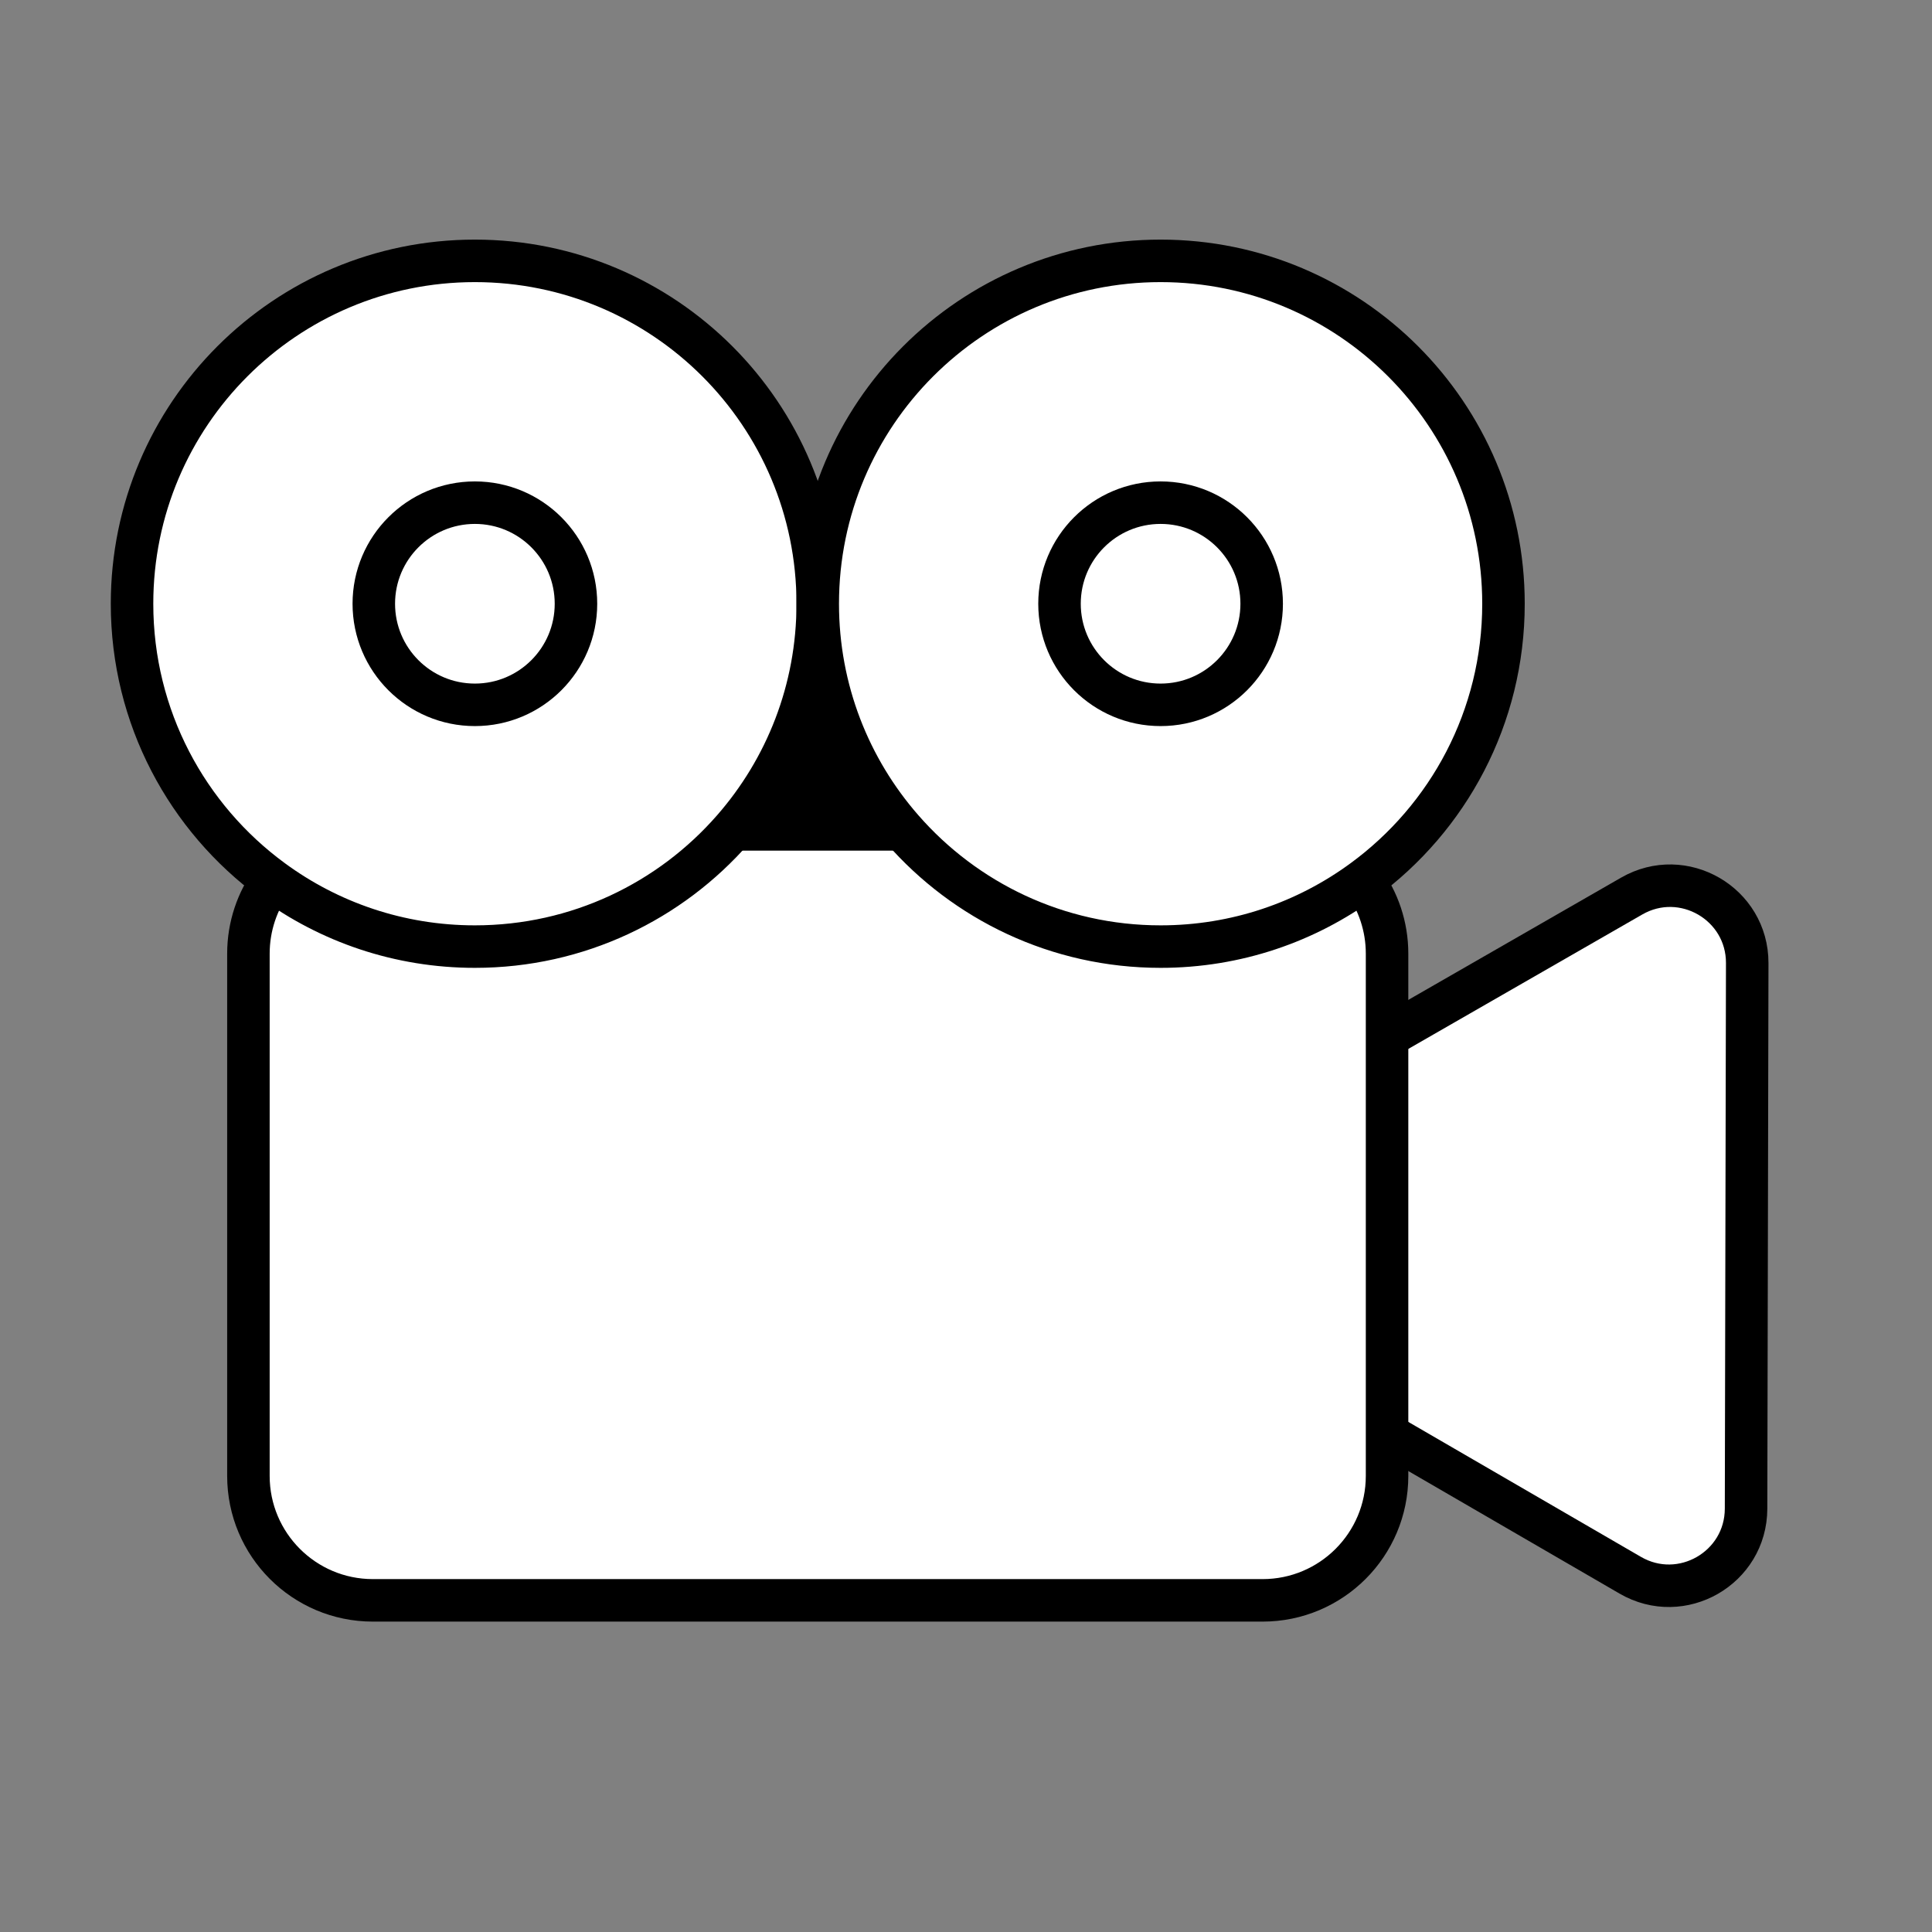 <?xml version="1.0" encoding="utf-8"?>
<!-- Generator: Adobe Illustrator 25.2.1, SVG Export Plug-In . SVG Version: 6.00 Build 0)  -->
<svg version="1.1" xmlns="http://www.w3.org/2000/svg" xmlns:xlink="http://www.w3.org/1999/xlink" x="0px" y="0px"
	 viewBox="0 0 500 500" style="enable-background:new 0 0 500 500;" xml:space="preserve">
<rect x="0" y="0" width="500" height="500" fill="#808080" stroke="none"/>
<style type="text/css">
	.st0{fill:#FFFFFF;stroke:#000000;stroke-width:11;stroke-miterlimit:10;}
	.st1{fill:#FFFFFF;stroke:#000000;stroke-width:7;stroke-miterlimit:10;}
	.st2{fill:none;stroke:#000000;stroke-width:5;stroke-miterlimit:10;}
	.st3{stroke:#000000;stroke-width:6;stroke-miterlimit:10;}
	.st4{fill:none;stroke:#000000;stroke-width:5;stroke-linecap:round;stroke-miterlimit:10;}
	.st5{stroke:#000000;stroke-width:5;stroke-miterlimit:10;}
	.st6{fill:#FFFFFF;stroke:#000000;stroke-width:5;stroke-miterlimit:10;}
	.st7{display:none;}
	.st8{display:inline;stroke:#000000;stroke-width:5;stroke-miterlimit:10;}
	.st9{stroke:#000000;stroke-width:19;stroke-miterlimit:10;}
	.st10{fill:#FFFFFF;stroke:#000000;stroke-width:11;stroke-linecap:round;stroke-miterlimit:10;}
	.st11{stroke:#000000;stroke-width:11;stroke-linecap:round;stroke-miterlimit:10;}
	.st12{fill:none;stroke:#000000;stroke-width:11;stroke-miterlimit:10;}
	.st13{stroke:#000000;stroke-width:0.5;stroke-miterlimit:10;}
	.st14{fill:#FFFFFF;}
	.st15{fill:none;stroke:#FFFFFF;stroke-width:5;stroke-miterlimit:10;}
	.st16{stroke:#000000;stroke-miterlimit:10;}
	.st17{stroke:#000000;stroke-width:5;stroke-linecap:round;stroke-miterlimit:10;}
</style>
<g id="Computer1">
	<path class="st0" d="M-1692.6,159.73h-274.15c-8.21,0-14.87,6.66-14.87,14.87v178.92h303.89V174.6
		C-1677.73,166.38-1684.39,159.73-1692.6,159.73z"/>
	<path class="st1" d="M-1638.25,387.87h-382.7c-2.06,0-3.74-1.67-3.74-3.74v-10.75c0-0.52,0.42-0.94,0.94-0.94h388.72
		c0.29,0,0.52,0.23,0.52,0.52v11.17C-1634.51,386.19-1636.18,387.87-1638.25,387.87z"/>
	<path class="st1" d="M-1677.73,353.52h-303.89l-41.34,18.68c-0.13,0.06-0.09,0.25,0.05,0.25h387.36c0.24,0,0.3-0.32,0.09-0.42
		L-1677.73,353.52z"/>
	<path class="st2" d="M-1717.96,332.74h-223.43c-4.84,0-8.76-3.92-8.76-8.76V189.26c0-4.84,3.92-8.76,8.76-8.76h223.43
		c4.84,0,8.76,3.92,8.76,8.76v134.72C-1709.2,328.82-1713.12,332.74-1717.96,332.74z"/>
	<line class="st2" x1="-1950.15" y1="204.38" x2="-1709.2" y2="204.38"/>
	<path class="st3" d="M-1753.28,293.4l-3.93,3.98c-0.12,0.12-0.09,0.34,0.07,0.49l7.07,6.98c0.15,0.15,0.18,0.37,0.07,0.49
		l-1.74,1.76c-0.12,0.12-0.34,0.09-0.49-0.06l-7.07-6.98c-0.15-0.15-0.38-0.18-0.49-0.06l-3.93,3.98c-0.16,0.17-0.5,0.04-0.61-0.23
		l-3.33-8.51l-3.33-8.51c-0.1-0.27,0.1-0.48,0.37-0.37l8.55,3.21l8.55,3.21C-1753.25,292.9-1753.11,293.23-1753.28,293.4z"/>
	<path class="st2" d="M-1764.36,291.77h-53.94c-2.39,0-4.33-1.94-4.33-4.33v-22.52c0-2.39,1.94-4.33,4.33-4.33h53.94
		c2.39,0,4.33,1.94,4.33,4.33v22.52C-1760.03,289.83-1761.97,291.77-1764.36,291.77z"/>
</g>
<g id="Computer2">
</g>
<g id="Tekstproduktion">
	<path id="Papir" class="st0" d="M-694.22,392.48h-189.81c-8.21,0-14.87-6.66-14.87-14.87V122.39c0-8.21,6.66-14.87,14.87-14.87
		h189.81c8.21,0,14.87,6.66,14.87,14.87v255.23C-679.35,385.82-686.01,392.48-694.22,392.48z"/>
	<g id="Tekstlinjer_3_">
		<line class="st4" x1="-864.48" y1="245.23" x2="-713.38" y2="245.23"/>
		<line class="st4" x1="-864.48" y1="150.29" x2="-713.38" y2="150.29"/>
		<line class="st4" x1="-864.87" y1="182.25" x2="-713.77" y2="182.25"/>
		<line class="st4" x1="-864.48" y1="212.53" x2="-713.38" y2="212.53"/>
		<line class="st4" x1="-864.48" y1="277.97" x2="-748.73" y2="277.97"/>
	</g>
	<g id="Blyant">
		<path class="st2" d="M-743.55,275.35c-2.92,1.37-5.87-1.76-4.4-4.57c0.01-0.04,0.03-0.07,0.05-0.11l13.99-24.8
			c0.15-0.28,0.51-0.45,0.64-0.31"/>
		<path class="st2" d="M-743.55,275.35l25.79-12.05c0.23-0.11,0.39-0.34,0.39-0.5c0-0.05-0.01-0.09-0.04-0.12"/>
		<path class="st2" d="M-747.95,270.78l-2.8,4.96c-0.72,1.26,0.61,2.69,1.93,2.08l5.27-2.47l25.79-12.05
			c0.23-0.11,0.39-0.34,0.39-0.5c0-0.05-0.01-0.09-0.04-0.12l-2.83-4.38c-2.61-4.04-5.93-7.56-9.81-10.39l-3.22-2.35
			c-0.13-0.14-0.49,0.03-0.64,0.31L-747.95,270.78"/>
		<path id="Bly" class="st5" d="M-744.6,275.85l3.56-1.97c2.27-1.26,3.18-4.06,1.8-5.55l-1.32-1.42c-1.38-1.49-4.24-0.79-5.67,1.37
			l-2.24,3.4C-750.52,274.78-747.86,277.66-744.6,275.85l3.56-1.97c2.27-1.26,3.18-4.06,1.8-5.55l-1.32-1.42
			c-1.38-1.49-4.24-0.79-5.67,1.37l-2.24,3.4C-750.52,274.78-747.86,277.66-744.6,275.85z"/>
		<path id="Krop" class="st6" d="M-611.57,155.53l-6.82-7.36c-2.59-2.79-6.95-2.96-9.75-0.37l-104.85,97.17
			c-0.25,0.23-0.26,0.62-0.03,0.87l2.75,1.6c4.48,3.24,8.73,7.01,11.19,12.05l1.42,2.92c0.23,0.25,0.62,0.26,0.87,0.03l104.85-97.17
			C-609.14,162.69-608.98,158.32-611.57,155.53z"/>
		<g id="Linjer" class="st7">
			<line class="st8" x1="-614.98" y1="151.85" x2="-725.34" y2="254.12"/>
			<line class="st8" x1="-611.01" y1="156.14" x2="-721.37" y2="258.41"/>
			<line class="st8" x1="-618.95" y1="147.57" x2="-729.31" y2="249.84"/>
		</g>
	</g>
</g>
<g id="Foto">
	<path class="st0" d="M-134.8,354.17h-270.4c-17.34,0-31.39-14.05-31.39-31.39V183.21c0-17.34,14.05-31.39,31.39-31.39h269.6
		c17.78,0,32.19,14.41,32.19,32.19v138.77C-103.41,340.12-117.46,354.17-134.8,354.17z"/>
	<circle class="st0" cx="-239.12" cy="252.99" r="86.59"/>
	<circle class="st6" cx="-239.12" cy="252.99" r="69.09"/>
	<path class="st0" d="M-170.93,122.04h-138.14c-3.09,0-5.76,1.45-6.42,3.48l-7.34,22.53h165.65l-7.34-22.53
		C-165.18,123.49-167.85,122.04-170.93,122.04z"/>
	<path class="st0" d="M-360.4,140.52h-32.72c-2.4,0-4.34,1.95-4.34,4.34v3.18h41.41v-3.18C-356.06,142.47-358,140.52-360.4,140.52z"
		/>
	<circle class="st9" cx="-377.47" cy="191.35" r="6.12"/>
</g>
<g id="Film">
	<g id="Kamera">
		<path id="Linse" class="st10" d="M422.28,231.9l-122.44,70.35c-13.32,7.65-13.36,26.85-0.07,34.56l122.14,70.86
			c13.29,7.71,29.93-1.86,29.97-17.22l0.3-141.21C452.21,233.88,435.6,224.25,422.28,231.9l-122.44,70.35
			c-13.32,7.65-13.36,26.85-0.07,34.56l122.14,70.86c13.29,7.71,29.93-1.86,29.97-17.22l0.3-141.21
			C452.21,233.88,435.6,224.25,422.28,231.9z"/>
		<path id="Kasse" class="st0" d="M358.97,246.81v135.15c0,17.79-14.42,32.21-32.21,32.21H96.5c-17.79,0-32.21-14.42-32.21-32.21
			V246.81c0-7.09,2.3-13.66,6.18-18.98c5.86-8.03,15.34-13.24,26.03-13.24h230.26c10.69,0,20.17,5.21,26.03,13.24
			C356.67,233.15,358.97,239.72,358.97,246.81z"/>
		<path class="st11" d="M233.52,214.59h-43.78c13.64-15.6,21.89-36.01,21.89-58.34C211.63,178.58,219.88,198.99,233.52,214.59z"/>
		<g id="Filmhjul">
			<path class="st10" d="M211.63,156.25c0,22.33-8.25,42.74-21.89,58.34c-16.25,18.62-40.17,30.39-66.84,30.39
				c-19.61,0-37.74-6.36-52.43-17.15c-22.01-16.14-36.3-42.19-36.3-71.58c0-49.01,39.72-88.74,88.73-88.74
				C171.9,67.51,211.63,107.24,211.63,156.25z"/>
			<path class="st10" d="M389.1,156.25c0,29.39-14.29,55.45-36.31,71.58c-14.69,10.79-32.82,17.15-52.43,17.15
				c-26.67,0-50.59-11.77-66.84-30.39c-13.64-15.6-21.89-36.01-21.89-58.34c0-49.01,39.73-88.74,88.73-88.74
				C349.37,67.51,389.1,107.24,389.1,156.25z"/>
			<circle class="st10" cx="122.9" cy="156.25" r="26.16"/>
			<circle class="st10" cx="300.36" cy="156.25" r="26.16"/>
		</g>
	</g>
</g>
<g id="BMC">
	<path class="st6" d="M646.77,311.89h-81.96V122.52c0-8.28,6.72-15,15-15h66.96V311.89z"/>
	<rect x="646.77" y="107.52" class="st6" width="81.96" height="204.37"/>
	<rect x="810.98" y="107.52" class="st6" width="81.96" height="204.37"/>
	<path class="st6" d="M974.9,311.89h-81.96V107.52h66.96c8.28,0,15,6.72,15,15V311.89z"/>
	<line class="st2" x1="646.77" y1="209.7" x2="892.94" y2="209.7"/>
	<rect x="729.02" y="107.52" class="st6" width="81.96" height="204.37"/>
	<path class="st6" d="M770,311.89H564.81v66.8c0,8.28,6.72,15,15,15H770V311.89z"/>
	<path class="st6" d="M770,311.89h205.19v66.8c0,8.28-6.72,15-15,15H770V311.89z"/>
	<g>
		<path d="M593.13,149.39c7.53-1.59,19.42-2.77,31.51-2.77c17.24,0,28.34,2.97,36.66,9.71c6.93,5.15,11.1,13.08,11.1,23.58
			c0,12.88-8.52,24.17-22.59,29.33v0.4c12.68,3.17,27.54,13.67,27.54,33.49c0,11.49-4.56,20.21-11.29,26.75
			c-9.31,8.52-24.37,12.48-46.17,12.48c-11.89,0-21-0.79-26.75-1.58V149.39z M610.37,204.08h15.65c18.23,0,28.93-9.51,28.93-22.39
			c0-15.65-11.89-21.8-29.33-21.8c-7.93,0-12.48,0.59-15.26,1.19V204.08z M610.37,268.08c3.37,0.59,8.32,0.79,14.46,0.79
			c17.83,0,34.28-6.54,34.28-25.96c0-18.23-15.65-25.76-34.48-25.76h-14.27V268.08z"/>
		<path d="M813.07,222.51c-0.99-18.63-2.18-41.02-1.98-57.66h-0.59c-4.56,15.65-10.11,32.3-16.84,50.73l-23.58,64.79h-13.08
			l-21.6-63.61c-6.34-18.82-11.69-36.06-15.46-51.92h-0.4c-0.4,16.64-1.39,39.04-2.58,59.05l-3.57,57.27h-16.45l9.31-133.55h22
			l22.79,64.6c5.55,16.45,10.11,31.11,13.47,44.98h0.59c3.37-13.47,8.12-28.14,14.07-44.98l23.78-64.6h22l8.32,133.55h-16.84
			L813.07,222.51z"/>
		<path d="M953.16,276.8c-6.34,3.17-19.02,6.34-35.27,6.34c-37.65,0-65.98-23.78-65.98-67.57c0-41.81,28.33-70.15,69.75-70.15
			c16.64,0,27.15,3.57,31.7,5.94l-4.16,14.07c-6.54-3.17-15.85-5.55-26.95-5.55c-31.31,0-52.11,20.01-52.11,55.09
			c0,32.69,18.82,53.7,51.32,53.7c10.5,0,21.2-2.18,28.14-5.55L953.16,276.8z"/>
	</g>
	<path class="st12" d="M960.32,393.69H579.68c-8.21,0-14.87-6.66-14.87-14.87V122.39c0-8.21,6.66-14.87,14.87-14.87h380.64
		c8.21,0,14.87,6.66,14.87,14.87v256.44C975.19,387.03,968.53,393.69,960.32,393.69z"/>
</g>
<g id="Infografik">
	<path id="Papir_1_" class="st0" d="M1384.91,392.48h-189.81c-8.21,0-14.87-6.66-14.87-14.87V122.39c0-8.21,6.66-14.87,14.87-14.87
		h189.81c8.21,0,14.87,6.66,14.87,14.87v255.23C1399.77,385.82,1393.12,392.48,1384.91,392.48z"/>
	<g>
		<line class="st4" x1="1205.79" y1="143.55" x2="1277.97" y2="143.55"/>
		<line class="st4" x1="1205.79" y1="166.14" x2="1277.97" y2="166.14"/>
		<line class="st4" x1="1205.79" y1="188.72" x2="1277.97" y2="188.72"/>
		<line class="st4" x1="1205.79" y1="211.3" x2="1277.97" y2="211.3"/>
		<line class="st4" x1="1205.79" y1="233.88" x2="1277.97" y2="233.88"/>
	</g>
	<line class="st4" x1="1205.79" y1="354.31" x2="1297.66" y2="354.31"/>
	<line class="st4" x1="1205.79" y1="354.31" x2="1205.79" y2="257.7"/>
	<path class="st13" d="M1270.49,289.91h15.78c2.06,0,3.73,1.48,3.73,3.31v61.1h-23.24v-61.1
		C1266.76,291.39,1268.43,289.91,1270.49,289.91z"/>
	<path class="st13" d="M1244.67,322.11h15.78c2.06,0,3.73,1.48,3.73,3.31v28.9h-23.24v-28.9
		C1240.93,323.59,1242.6,322.11,1244.67,322.11z"/>
	<path class="st13" d="M1218.84,257.7h15.78c2.06,0,3.73,1.48,3.73,3.31v93.3h-23.24v-93.3
		C1215.11,259.19,1216.78,257.7,1218.84,257.7z"/>
	<g>
		<line class="st4" x1="1311.25" y1="257.7" x2="1383.43" y2="257.7"/>
		<line class="st4" x1="1311.25" y1="280.25" x2="1383.43" y2="280.25"/>
		<line class="st4" x1="1311.25" y1="302.8" x2="1383.43" y2="302.8"/>
		<line class="st4" x1="1311.25" y1="325.35" x2="1383.43" y2="325.35"/>
		<line class="st4" x1="1311.25" y1="347.9" x2="1383.43" y2="347.9"/>
	</g>
	<g>
		<g>
			<path d="M1340.29,188.72l-37.37,21.57c-11.91-20.64-4.84-47.02,15.79-58.94c6.87-3.97,13.64-5.78,21.57-5.78V188.72z"/>
		</g>
	</g>
	<g>
		<g>
			<path d="M1340.29,188.72l37.37,21.57c-11.91,20.64-38.3,27.71-58.94,15.79c-6.87-3.97-11.82-8.92-15.79-15.79L1340.29,188.72z"/>
		</g>
	</g>
	<g>
		<g>
			<path d="M1340.29,188.72v-43.15c23.83,0,43.15,19.32,43.15,43.15c0,7.93-1.81,14.7-5.78,21.57L1340.29,188.72z"/>
		</g>
	</g>
	<circle class="st14" cx="1340.29" cy="188.72" r="21.57"/>
	<g>
		<line class="st15" x1="1340.29" y1="139.19" x2="1340.29" y2="188.72"/>
		<line class="st15" x1="1340.29" y1="188.72" x2="1386.45" y2="215.37"/>
		<line class="st15" x1="1340.29" y1="188.72" x2="1293.12" y2="215.95"/>
	</g>
</g>
<g id="Logodesign">
	<g id="Baggrund_1_">
		
			<ellipse transform="matrix(0.539 -0.842 0.842 0.539 641.178 1719.115)" class="st14" cx="1891.07" cy="273.82" rx="62.96" ry="30.29"/>
		
			<ellipse transform="matrix(0.803 -0.596 0.596 0.803 244.722 1171.247)" class="st14" cx="1892.96" cy="215.67" rx="30.29" ry="62.96"/>
		<polygon class="st14" points="1699.38,292.5 1807.41,398.96 1915.44,292.5 1699.38,292.5 1807.41,398.96 1915.44,292.5 		"/>
		<ellipse class="st14" cx="1708.5" cy="229.53" rx="30.29" ry="62.96"/>
		<rect x="1708.5" y="186.08" class="st14" width="203.01" height="119.94"/>
		
			<rect x="1706.01" y="164.68" transform="matrix(0.978 -0.21 0.21 0.978 0.864 368.587)" class="st14" width="60.93" height="31.08"/>
		<polygon class="st14" points="1808.67,100.5 1785.95,139.86 1831.4,139.86 1808.67,100.5 1785.95,139.86 1831.4,139.86 		"/>
		<circle class="st14" cx="1810" cy="189.3" r="56.75"/>
	</g>
	<g id="Pensel_1_">
		<path id="Børste" class="st16" d="M1915.11,200.53c-8.51,4.73-11.19,3.98-17.31,11.26c-1.24,1.48-2.5,5.77-2.4,6.29
			c0.21,1.08-0.78-1.98-1.1-3.87c-0.63-3.7-4.23-18.87,3.84-27.73c5.34-5.86,16.59-8.69,22.48-3.42S1922.06,196.67,1915.11,200.53z"
			/>
		<path id="Krop_1_" class="st3" d="M1984.57,107.73L1984.57,107.73c0.37,0.32,0.09,1.21-0.61,1.99l-78.83,87.29
			c-0.7,0.78-1.76,0.93-2.13,0.61l0,0c-0.37-0.32-0.3-1.43,0.41-2.2l79.23-86.86C1983.34,107.77,1984.2,107.4,1984.57,107.73z"/>
	</g>
	<g id="Logo2">
		<path id="Baggrund" class="st12" d="M1938.77,229.53c0.07,1.26,0.07,2.48,0.07,3.74c0,64.11-104.71,144.07-127.21,160.51
			c-2.51,1.84-5.93,1.84-8.45,0c-22.49-16.44-127.21-96.4-127.21-160.51c0-24.75,7.01-47.9,19.17-67.57c0.12-0.2,0.36-0.3,0.59-0.25
			c6.17,1.31,12.55,1.97,19.1,1.97c40.34,0,74.66-25.47,87.42-61.04c1.5-1.06,2.92-2.06,4.41-3.12c2.1-0.01,4.21,0.02,6.27,0.13
			c0.12,0.01,0.23,0.09,0.27,0.21c8.4,25.99,28.18,46.95,53.53,57.1"/>
		<line id="Tekst" class="st4" x1="1731.93" y1="215.67" x2="1882.88" y2="215.67"/>
		<ellipse id="Cirkel" class="st17" cx="1807.41" cy="294.38" rx="40.2" ry="39.77"/>
		<g id="Afrunding">
			<ellipse cx="1866.75" cy="160.69" rx="5.33" ry="5.27"/>
			<ellipse cx="1938.77" cy="229.53" rx="5.24" ry="5.19"/>
			<path class="st14" d="M1805.95,111.59"/>
		</g>
	</g>
	<ellipse cx="1804.73" cy="104.32" rx="7.28" ry="6.54"/>
	<rect x="1807.26" y="108.76" class="st14" width="1.93" height="2.46"/>
	
		<rect x="1806.76" y="109.03" transform="matrix(0.939 0.344 -0.344 0.939 148.589 -615.899)" class="st14" width="2.05" height="2.46"/>
	
		<rect x="1807.65" y="109.04" transform="matrix(0.933 -0.36 0.36 0.933 81.716 658.978)" class="st14" width="2.05" height="2.46"/>
</g>
<g id="Tryksager">
	<path id="Papir_2_" class="st0" d="M2187.52,333.74V166.26c0-8.21,6.66-14.87,14.87-14.87h255.23c8.21,0,14.87,6.66,14.87,14.87
		v167.47c0,8.21-6.66,14.87-14.87,14.87h-255.23C2194.18,348.6,2187.52,341.95,2187.52,333.74z"/>
	<path class="st6" d="M2270.45,244.72h-44.02c-8.25,0-14.94-6.69-14.94-14.94v-44.02c0-8.25,6.69-14.94,14.94-14.94h44.02
		c8.25,0,14.94,6.69,14.94,14.94v44.02C2285.39,238.03,2278.71,244.72,2270.45,244.72z"/>
	<ellipse cx="2248.45" cy="205.77" rx="21.7" ry="26.58"/>
	<path d="M2262.59,242.59h-28.74l0.86-3.89c1.51-6.82,1.51-13.88,0-20.7l-0.86-3.89h28.74l-1.01,5.31c-1.12,5.9-1.12,11.96,0,17.86
		L2262.59,242.59z"/>
	<line class="st4" x1="2314.76" y1="183.35" x2="2447.18" y2="183.35"/>
	<path class="st4" d="M2446.7,201.77"/>
	<path class="st4" d="M2344.44,201.77"/>
	<line class="st4" x1="2315.34" y1="214.92" x2="2446.6" y2="214.92"/>
	<path class="st4" d="M2446.7,250.74"/>
	<path class="st4" d="M2344.29,258.61"/>
	<line class="st4" x1="2212.4" y1="278.3" x2="2447.6" y2="278.3"/>
	<path class="st4" d="M2445.7,298.24"/>
	<path class="st4" d="M2210.66,298.24"/>
	<line class="st4" x1="2212.48" y1="309.92" x2="2447.52" y2="309.92"/>
</g>
</svg>
